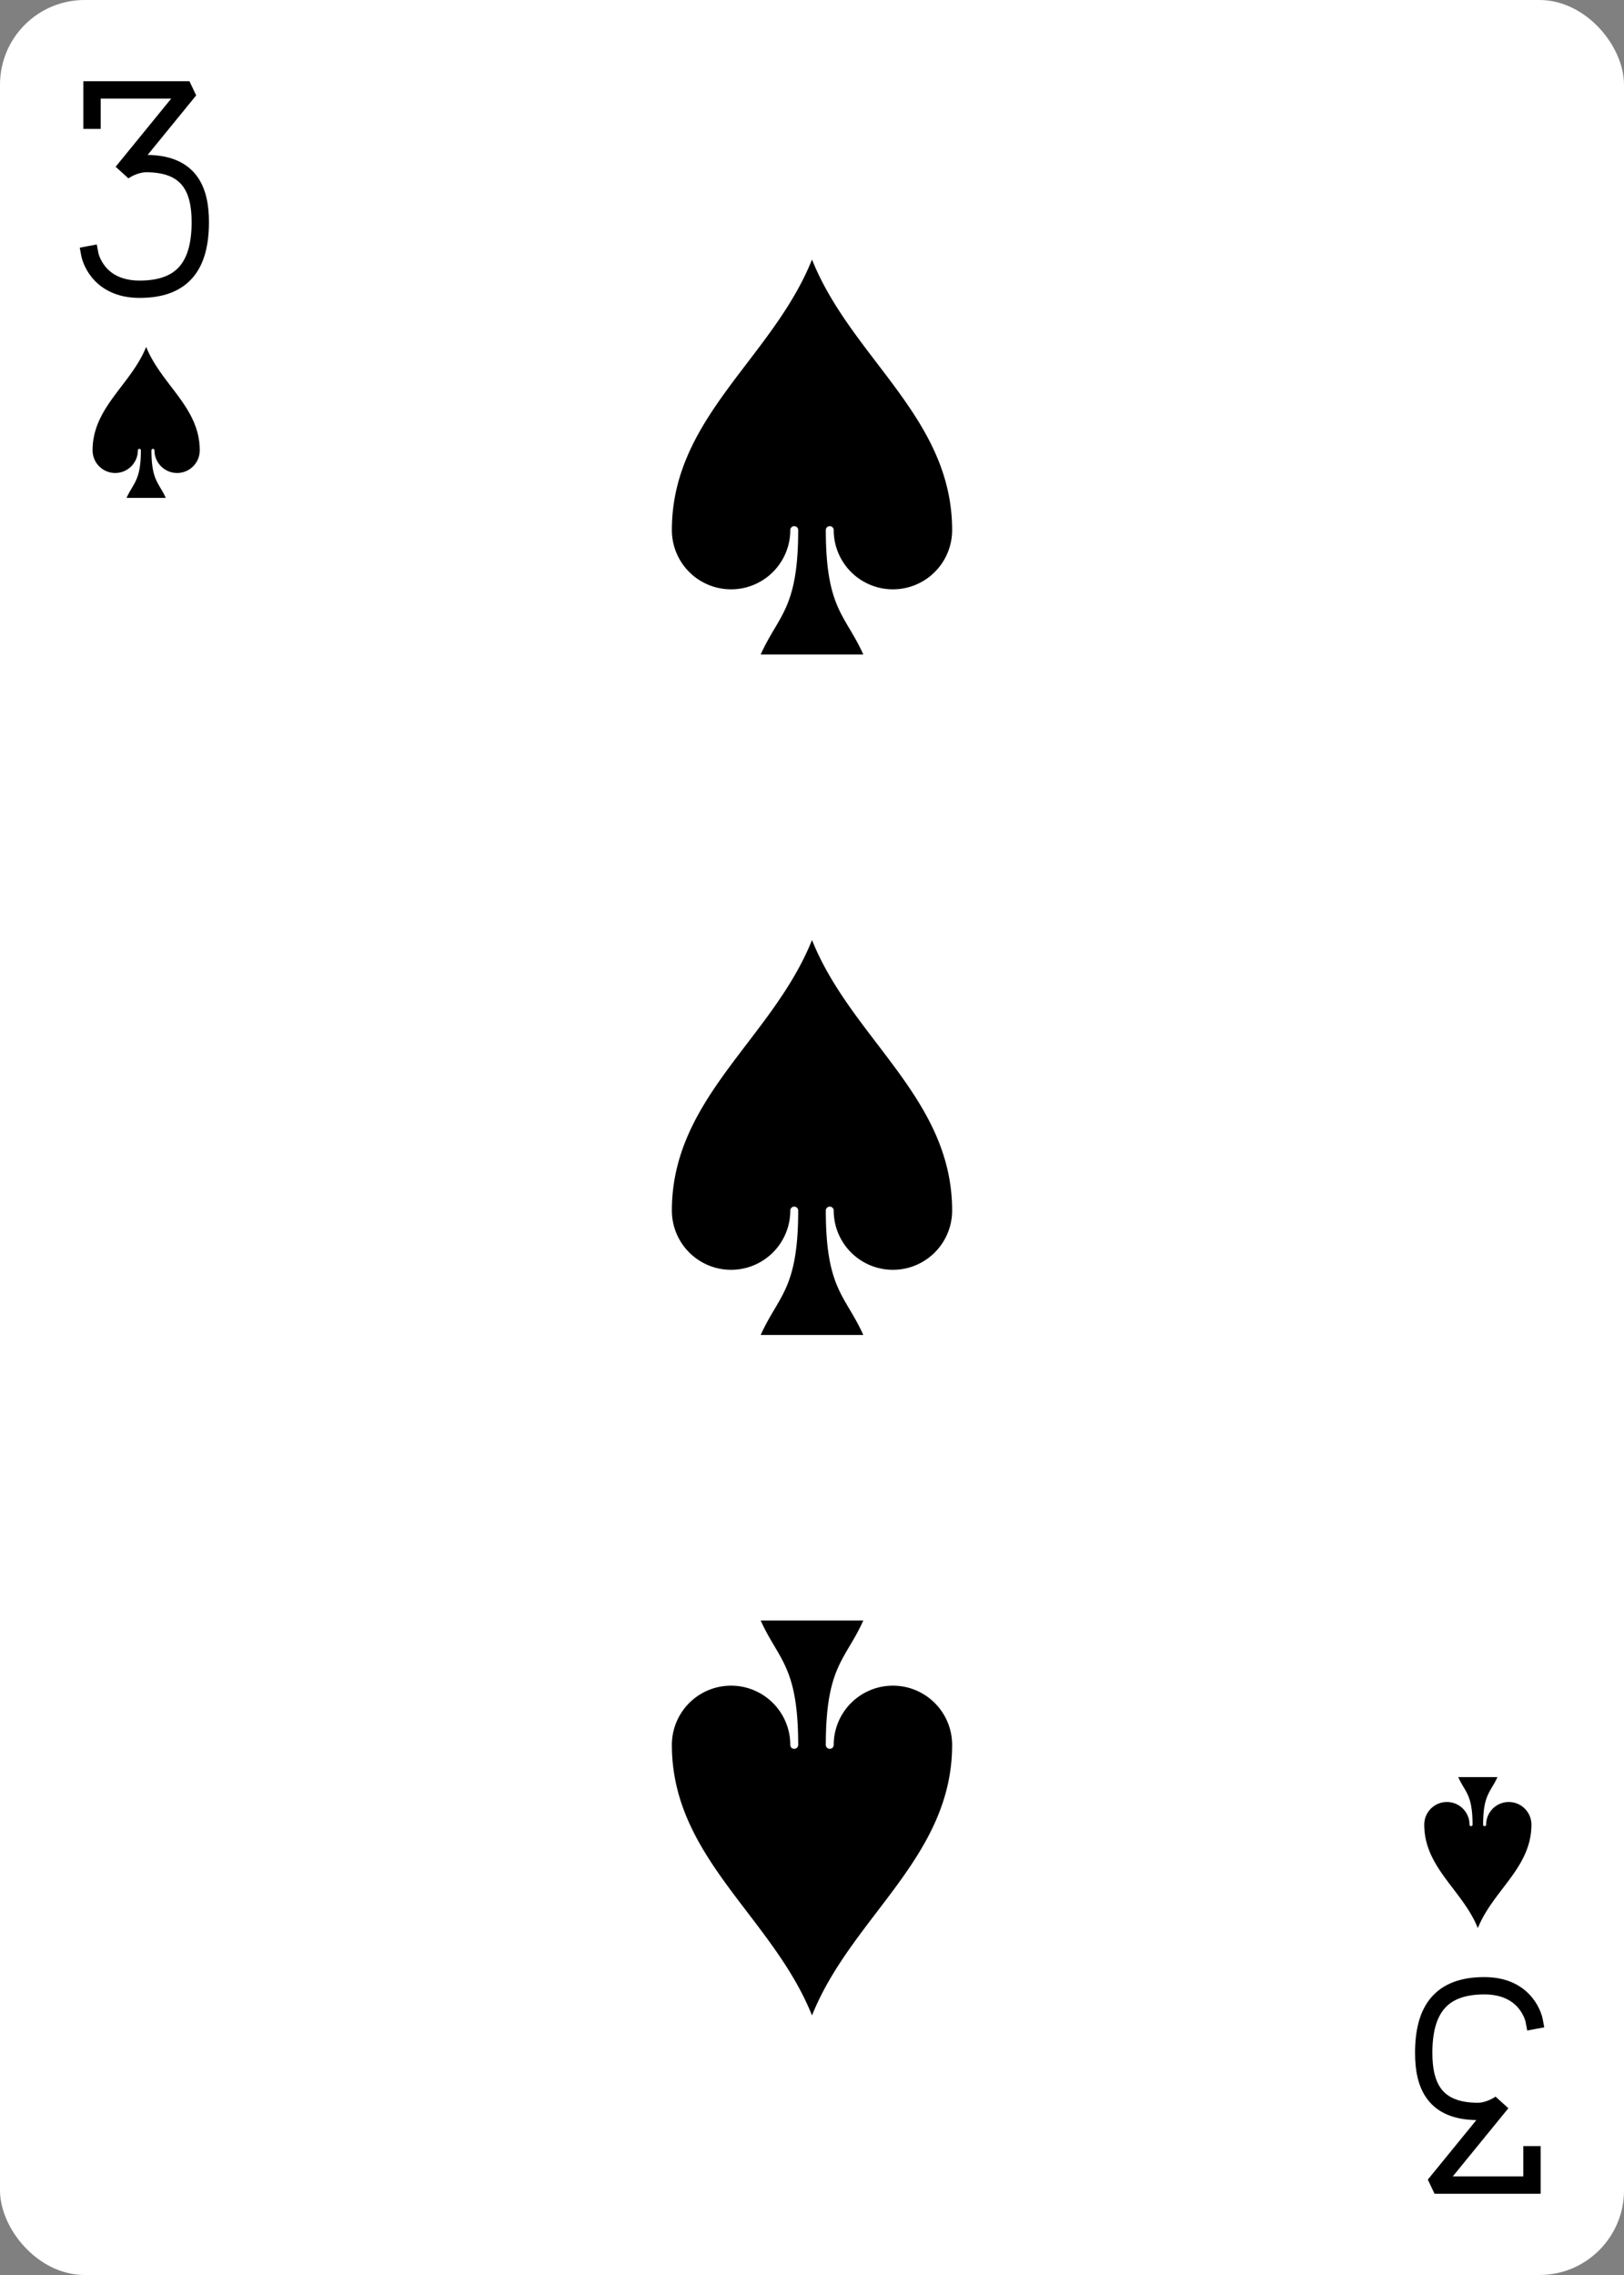 <?xml version="1.0" encoding="UTF-8" standalone="no"?>
<svg xmlns="http://www.w3.org/2000/svg" xmlns:xlink="http://www.w3.org/1999/xlink" class="card" face="3S" height="3.5in" preserveAspectRatio="none" viewBox="-120 -168 240 336" width="2.5in"><rect x="-120" y="-168" width="240" height="336" fill="#808080" stroke="none"/><defs><symbol id="SS3" viewBox="-600 -600 1200 1200" preserveAspectRatio="xMinYMid"><path d="M0 -500C100 -250 355 -100 355 185A150 150 0 0 1 55 185A10 10 0 0 0 35 185C35 385 85 400 130 500L-130 500C-85 400 -35 385 -35 185A10 10 0 0 0 -55 185A150 150 0 0 1 -355 185C-355 -100 -100 -250 0 -500Z" fill="black"></path></symbol><symbol id="VS3" viewBox="-500 -500 1000 1000" preserveAspectRatio="xMinYMid"><path d="M-250 -320L-250 -460L200 -460L-110 -80C-100 -90 -50 -120 0 -120C200 -120 250 0 250 150C250 350 170 460 -30 460C-230 460 -260 300 -260 300" stroke="black" stroke-width="80" stroke-linecap="square" stroke-miterlimit="1.5" fill="none"></path></symbol></defs><rect width="239" height="335" x="-119.5" y="-167.5" rx="12" ry="12" fill="white" stroke="white"></rect><use xlink:href="#VS3" height="32" width="32" x="-114.4" y="-156"></use><use xlink:href="#SS3" height="26.769" width="26.769" x="-111.784" y="-119"></use><use xlink:href="#SS3" height="70" width="70" x="-35" y="-135.501"></use><use xlink:href="#SS3" height="70" width="70" x="-35" y="-35"></use><g transform="rotate(180)"><use xlink:href="#VS3" height="32" width="32" x="-114.4" y="-156"></use><use xlink:href="#SS3" height="26.769" width="26.769" x="-111.784" y="-119"></use><use xlink:href="#SS3" height="70" width="70" x="-35" y="-135.501"></use></g></svg>
